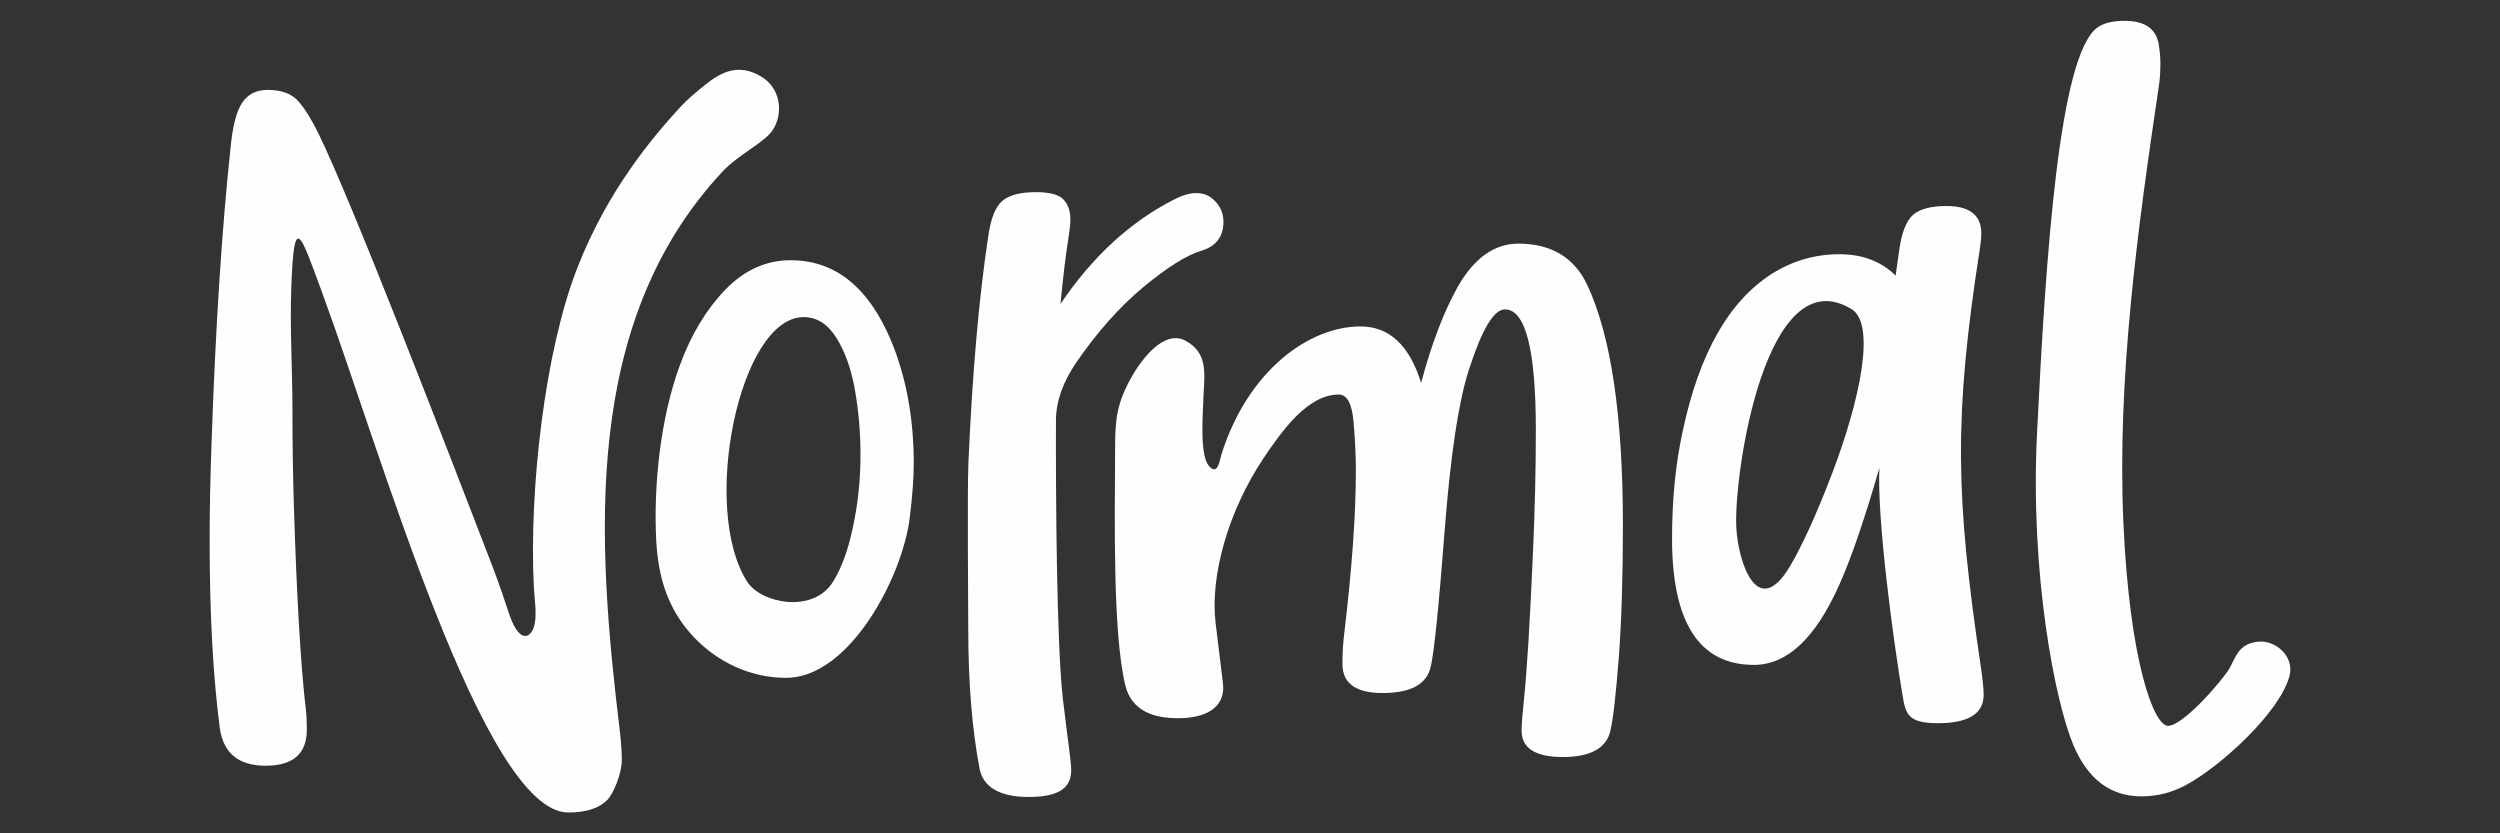 <?xml version="1.0" encoding="UTF-8"?>
<!DOCTYPE svg PUBLIC "-//W3C//DTD SVG 1.1//EN" "http://www.w3.org/Graphics/SVG/1.1/DTD/svg11.dtd">
<!-- Creator: CorelDRAW 2020 (64-Bit) -->
<svg xmlns="http://www.w3.org/2000/svg" xml:space="preserve" width="38.1mm" height="12.7mm" version="1.1" style="shape-rendering:geometricPrecision; text-rendering:geometricPrecision; image-rendering:optimizeQuality; fill-rule:evenodd; clip-rule:evenodd"
viewBox="0 0 3810 1270"
 xmlns:xlink="http://www.w3.org/1999/xlink"
 xmlns:xodm="http://www.corel.com/coreldraw/odm/2003">
 <rect x="0" y="0" width="3810" height="1270" fill="#333333" stroke="none"/>
 <defs>
  <style type="text/css">
   <![CDATA[
    .fil0 {fill:#FEFEFE;fill-rule:nonzero}
   ]]>
  </style>
 </defs>
 <g id="Слой_x0020_1">
  <g id="_2178732911264">
   <path class="fil0" d="M3263.52 1213.66c-47.44,0 -82.17,-26.47 -104.03,-78.99 -27.8,-66.78 -65.63,-259.87 -55.11,-473.42 13.69,-277.84 34.07,-575.55 91.47,-618.88 9.01,-6.81 22.88,-10.61 42.14,-10.61 31.55,0 49.13,12.76 52.26,38.29 1.44,8.92 2.17,17.82 2.17,26.73 0,11.33 -0.57,22.43 -2.17,33.24 -32.28,217.21 -64.17,447.91 -54.15,668.27 9.56,209.36 46.17,307.9 67.96,307.9 23.29,0 83.52,-70.05 93.4,-87.17 4.66,-8.09 8.29,-17.51 13.5,-24.71 6.35,-8.74 13.94,-13.14 23.76,-15.28 8.68,-1.91 19.15,-2.57 32.04,4.33 16.42,8.8 27.37,26.97 22.61,46 -13.78,54.98 -103.64,137.57 -157.69,166.9 -22.11,11.99 -44.52,17.4 -68.16,17.4z"/>
   <path class="fil0" d="M2953.01 1102.17c-46.96,0 -48.99,-15.54 -53.74,-43.71 -13.42,-79.53 -38.83,-266.95 -35.12,-345.2 -22.88,79.22 -43.35,138.71 -61.41,178.68 -36.12,80.92 -79.47,121.36 -129.8,121.36 -83.08,0 -124.74,-64.29 -124.74,-192.64 0,-58.76 5.3,-113.19 16.14,-163.03 25.04,-118.48 70.31,-198.67 136.3,-240.57 31.54,-19.74 65.74,-29.61 102.82,-29.61 34.92,0 63.34,10.83 85.49,32.5l5.54 -39.49c3.85,-26.49 10.83,-44.08 20.95,-52.98 10.11,-8.91 27.21,-13.49 51.05,-13.49 35.4,0 52.98,13.97 52.98,41.67 0,6.97 -0.86,14.9 -2.17,23.35 -40.15,258.05 -37.01,377.95 1.45,636.94 3.07,20.67 4.33,35.17 4.33,43.11 0,28.66 -23.36,43.11 -70.07,43.11zm-225.29 -238.85c17.5,-29.39 39.75,-76.89 64.9,-143.03 41.57,-109.28 66.82,-226.27 29.18,-249.16 -130.62,-79.37 -179.57,249.87 -175.71,332.05 2.48,52.8 32.07,143.38 81.63,60.14z"/>
   <path class="fil0" d="M2381.56 1153.7c-41.66,0 -62.61,-13.48 -62.61,-40.21 0,-10.36 1.2,-25.53 3.37,-45.28 4.82,-45.99 9.15,-118.24 13.49,-216.48 3.37,-71.53 4.81,-137.02 4.81,-196.27 0,-122.56 -15.65,-183.98 -47.2,-183.98 -16.85,0 -35.16,30.83 -54.9,92.23 -15.65,48.17 -27.94,129.81 -36.85,244.91 -8.91,115.34 -15.89,184.46 -21.19,207.33 -6.02,26.97 -30.58,40.22 -73.2,40.22 -40.94,0 -61.41,-14.69 -61.41,-44.3 0,-16.62 0.96,-32.28 2.89,-47.45 11.56,-97.29 17.58,-179.64 17.58,-246.82 0,-23.13 -1.2,-48.18 -3.61,-75.39 -2.41,-27.45 -9.88,-40.93 -22.64,-40.93 -47.23,0 -86.83,55.83 -114.48,97.08 -53.52,79.84 -81.57,178.89 -73.07,250.7 3.96,33.52 8.92,71.64 11.21,91.94 4.63,40.96 -31.56,53.68 -68.98,53.57 -34.59,-0.09 -70.09,-9.87 -79.85,-50.31 -18.99,-78.69 -16.03,-250.09 -15.52,-352.34 0.2,-40.89 -0.36,-66.36 17.84,-103.6 20.07,-41.05 56.95,-87.15 89.98,-68.82 33.86,18.8 28.44,49.76 26.95,82.78 -1.85,41.07 -5.07,93.33 8.68,108.38 13.37,14.7 15.99,-9.86 18.87,-18.93 40.45,-127.25 133.32,-194.24 211.6,-194.24 43.83,0 74.65,28.65 92.47,85.98 15.9,-59.74 34.68,-108.85 56.35,-147.38 25.05,-43.36 55.63,-64.78 91.75,-64.78 50.33,0 85.49,21.18 105.24,63.33 36.12,77.3 54.18,199.15 54.18,366.27 0,78.98 -2.17,146.17 -6.26,201.31 -4.34,55.39 -8.43,92.48 -12.77,111.27 -6.02,26.73 -30.34,40.21 -72.72,40.21z"/>
   <path class="fil0" d="M1567.38 1214.59c-44.55,0 -69.36,-15.61 -74.65,-43.71 -11.06,-58.8 -17.1,-128.47 -17.1,-211.79 0,-37.57 -1.64,-211.41 0.24,-254.26 6.04,-137.26 16.14,-252.36 30.35,-345.56 3.85,-26.49 10.83,-44.07 21.19,-52.98 10.35,-8.92 27.45,-13.48 51.53,-13.48 20.23,0 33.96,3.6 41.18,10.59 7.22,7.22 11.08,17.33 11.08,30.35 0,7.22 -0.73,15.16 -2.17,24.08 -5.3,33.46 -9.39,68.39 -12.76,105.23 48.4,-71.53 105.47,-124.27 171.45,-158.21 13.25,-6.99 24.81,-10.61 35.16,-10.61 9.87,0 18.3,2.89 24.8,8.44 11.32,9.62 16.86,21.18 16.86,35.39 0,22.65 -11.32,37.33 -33.71,44.08 -22.64,6.73 -52.02,25.28 -88.38,55.38 -36.12,30.11 -70.56,68.64 -102.83,115.83 -19.74,29.14 -30.25,58.3 -30.34,87.41 -0.36,112.94 0.92,343.02 10.72,425.85 6.77,57.28 12.53,93.79 12.53,107.03 0,27.21 -18.91,40.94 -65.15,40.94z"/>
   <path class="fil0" d="M1197.98 1033.04c-53.82,0 -104.05,-23.67 -140.34,-61.8 -41.29,-43.37 -54.93,-94.58 -57.61,-148.69 -4.17,-84.42 6.73,-185.71 35.88,-265.33 17.1,-46.97 40.22,-85.26 69.11,-115.36 28.9,-30.09 62.37,-45.26 99.94,-45.26 67.67,0 118.72,40.93 153.16,122.81 22.87,55.38 34.43,117.76 34.43,186.87 0,21.67 -1.93,48.88 -6.02,81.86 -10.46,89.69 -91.35,244.9 -188.55,244.9zm71.52 -146.4c13,-20.94 22.87,-47.92 29.86,-80.92 8.19,-37.07 12.04,-74.64 12.04,-112.7 0,-33.95 -2.89,-66.69 -8.43,-98.48 -5.54,-31.79 -14.93,-58.28 -28.18,-79.46 -13.24,-21.21 -29.86,-31.8 -50.08,-31.8 -98.05,0 -157.49,292.13 -85.93,403.36 21.04,32.72 100.28,49.03 130.72,0z"/>
   <path class="fil0" d="M866.14 1238.23c-129.14,0 -285.19,-547.7 -375.6,-793.43 -33.67,-91.52 -42.35,-120.79 -46.58,-7.74 -2.36,63.32 1.72,124.26 1.72,188.07 0,48.39 0.73,97.03 2.17,145.45 4.34,139.65 10.36,243.44 18.3,311.11 0.97,8.44 1.45,18.55 1.45,30.35 0,36.6 -20.95,54.91 -62.85,54.91 -41.42,0 -64.54,-19.28 -69.84,-57.81 -10.35,-79.46 -15.41,-174.34 -15.41,-284.38 0,-46.97 0.96,-96.81 2.89,-149.55 6.02,-175.31 15.65,-325.1 28.9,-449.35 3.13,-33.48 9.15,-56.59 17.82,-69.35 8.66,-13 21.67,-19.52 38.53,-19.52 21.67,0 37.56,6.03 47.68,18.07 10.11,11.79 19.98,27.94 29.86,48.16 50.37,102.35 189.82,463.95 263.1,654.08 13.22,34.3 21.54,59.7 27.41,77.52 14.01,42.47 30.74,40.3 37.56,21.85 6.03,-16.34 1.23,-43.94 0.33,-61.91 -7.43,-148.93 16.78,-360.08 66.29,-486.62 46.66,-119.28 115.63,-200.04 157.64,-245.76 11.38,-12.38 24.93,-23.17 36.99,-32.96 25.53,-20.75 51.39,-32.5 84.55,-13.39 30.96,17.85 35.08,56.26 18.95,81.63 -12.31,19.38 -52.45,37.64 -76.77,63.67 -214.98,230.29 -191.85,561.21 -156.47,853.97 1.85,15.34 2.89,30.72 2.89,43 0,19.7 -11.99,50.74 -22.64,61.36 -12.41,12.35 -32.06,18.57 -58.87,18.57z"/>
  </g>
 </g>
</svg>
